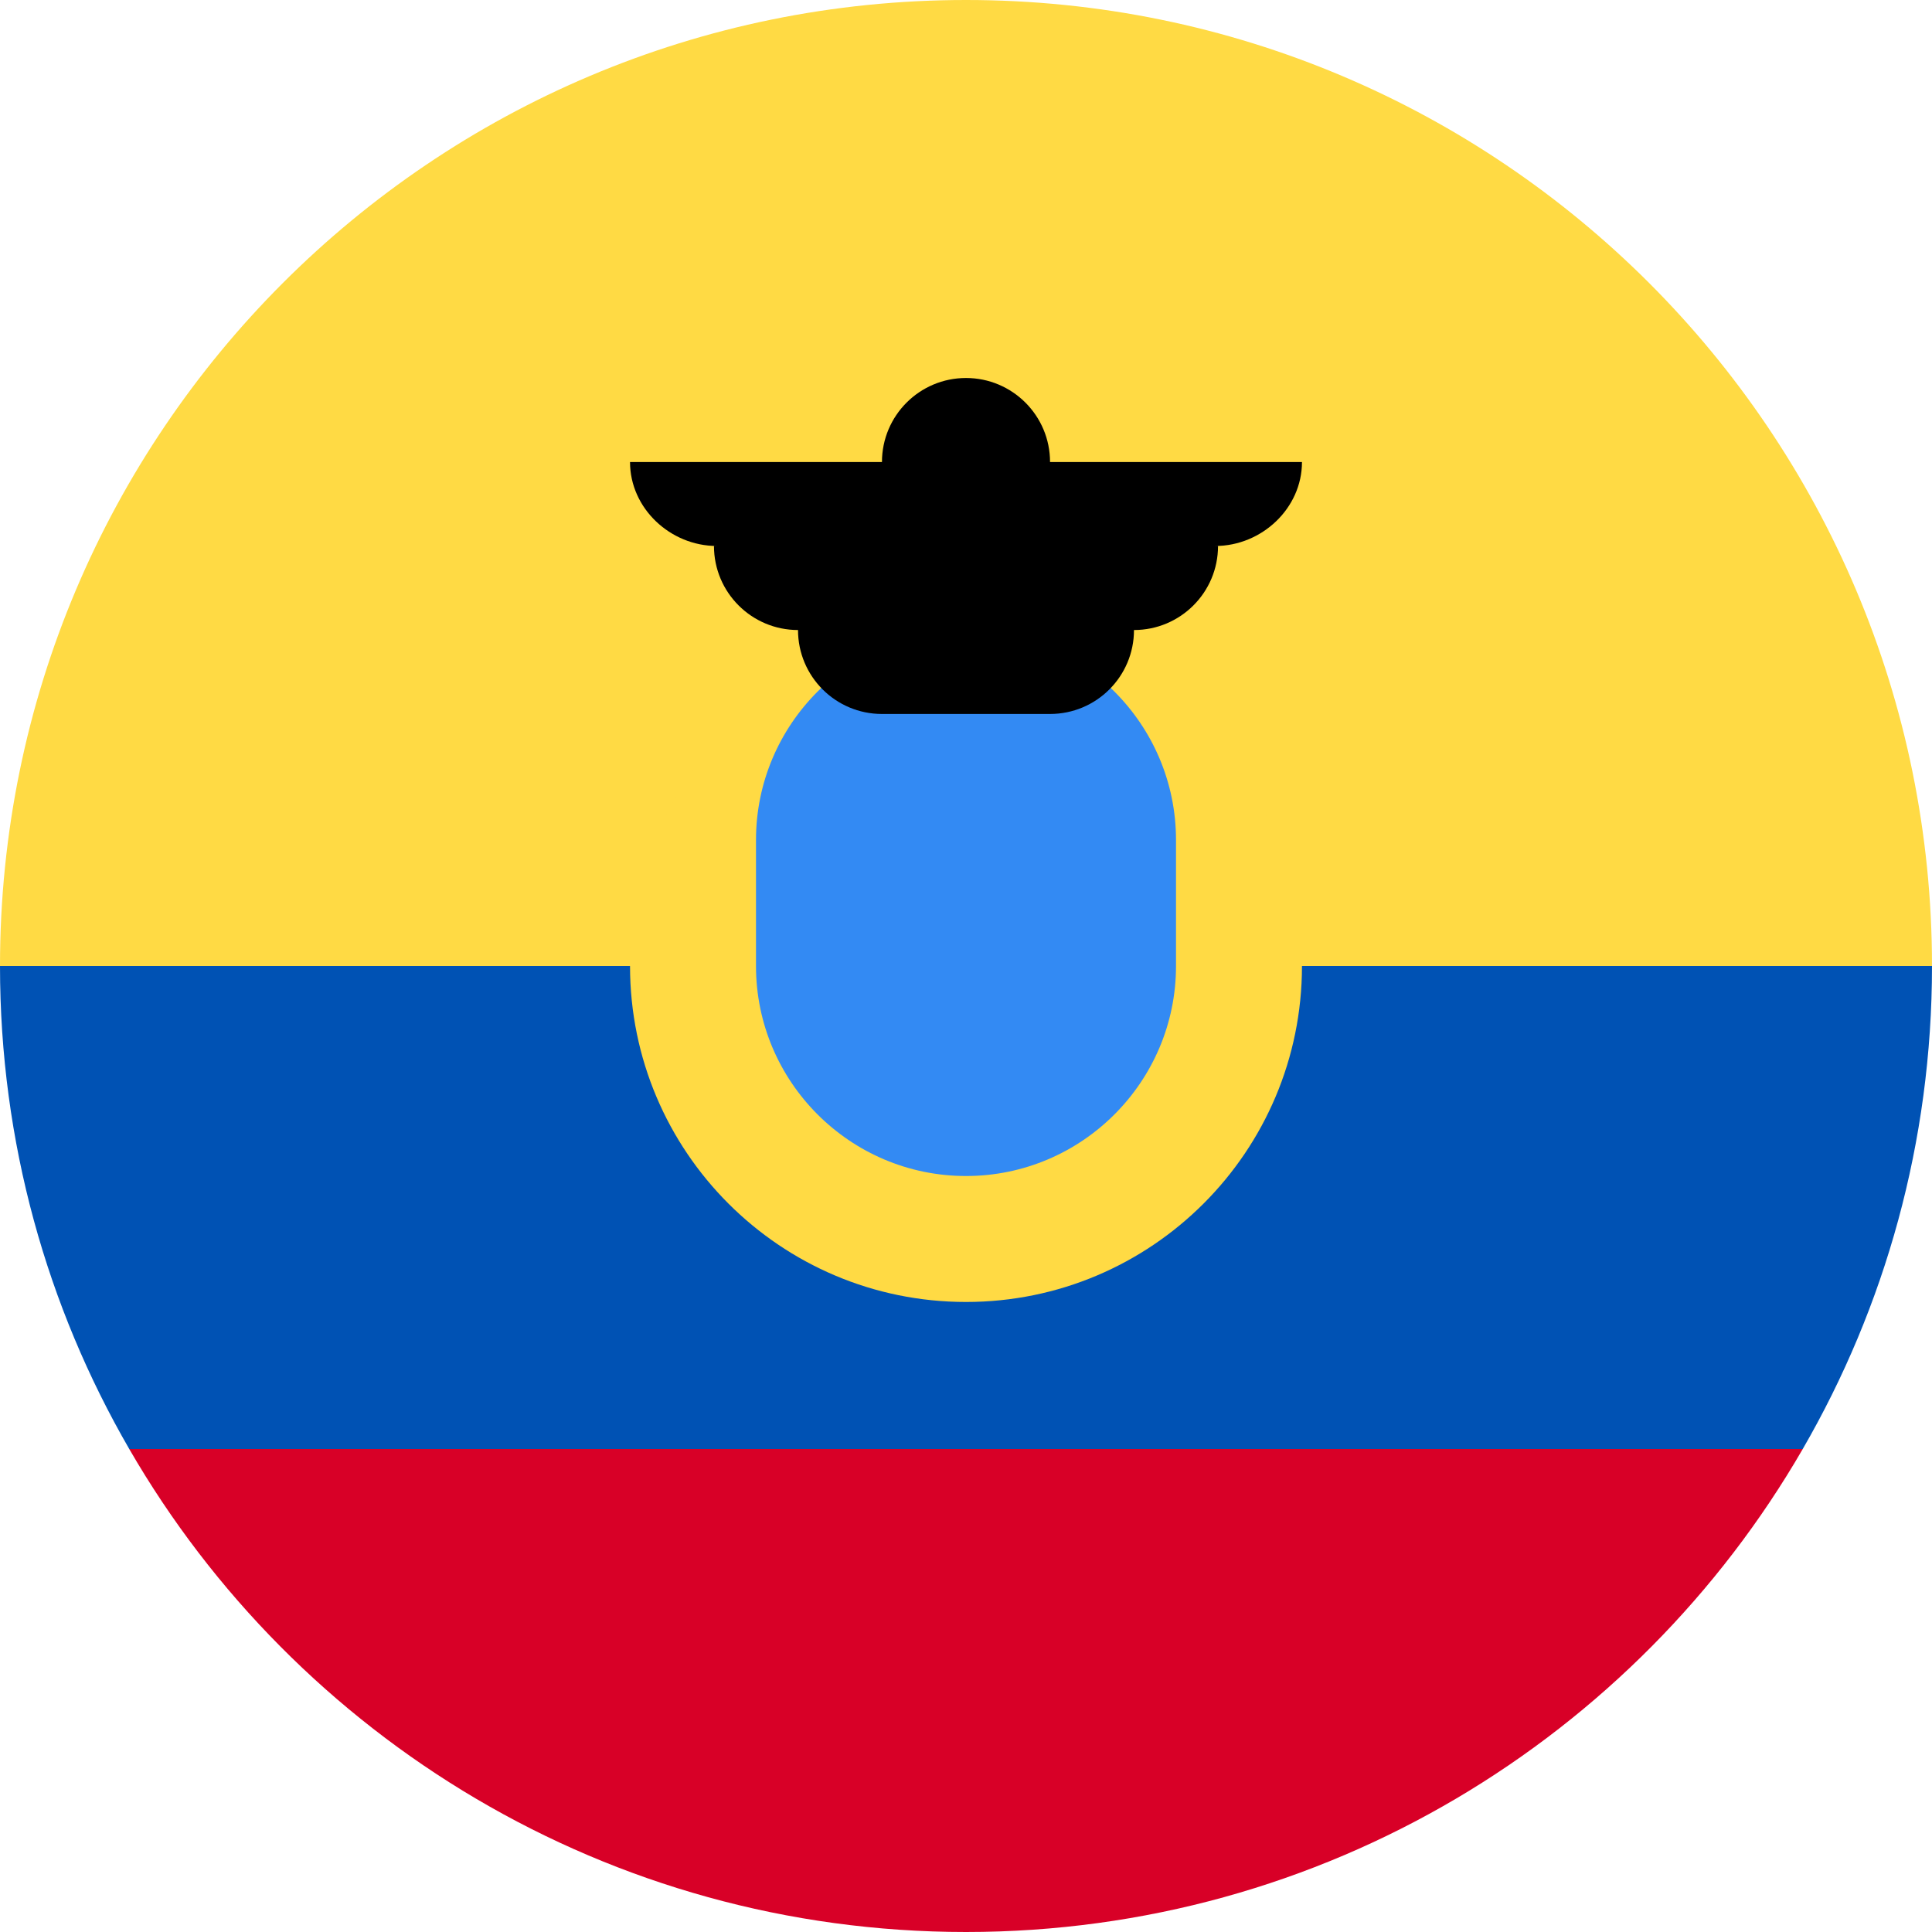 <svg width="20" height="20" viewBox="0 0 20 20" fill="none" xmlns="http://www.w3.org/2000/svg">
<g clip-path="url(#clip0_3366_15544)">
<path d="M0 10C0 4.477 4.477 0 10 0C15.523 0 20 4.477 20 10L10 10.87L0 10Z" fill="#FFDA44"/>
<path d="M1.338 15C3.067 17.989 6.299 20 10 20C13.701 20 16.933 17.989 18.662 15L10 14.348L1.338 15Z" fill="#D80027"/>
<path d="M18.662 15C19.513 13.529 20 11.822 20 10H0C0 11.822 0.487 13.529 1.338 15H18.662Z" fill="#0052B4"/>
<path d="M10 13.478C11.921 13.478 13.478 11.921 13.478 10C13.478 8.079 11.921 6.522 10 6.522C8.079 6.522 6.522 8.079 6.522 10C6.522 11.921 8.079 13.478 10 13.478Z" fill="#FFDA44"/>
<path d="M10 12.174C8.801 12.174 7.826 11.199 7.826 10V8.696C7.826 7.497 8.801 6.522 10 6.522C11.199 6.522 12.174 7.497 12.174 8.696V10C12.174 11.199 11.199 12.174 10 12.174Z" fill="#338AF3"/>
<path d="M13.478 4.783H10.87C10.87 4.302 10.48 3.913 10 3.913C9.52 3.913 9.13 4.302 9.13 4.783H6.522C6.522 5.263 6.94 5.652 7.42 5.652H7.391C7.391 6.133 7.781 6.522 8.261 6.522C8.261 7.002 8.65 7.391 9.13 7.391H10.87C11.35 7.391 11.739 7.002 11.739 6.522C12.219 6.522 12.609 6.133 12.609 5.652H12.58C13.06 5.652 13.478 5.263 13.478 4.783Z" fill="black"/>
</g>
<defs>
<clipPath id="clip0_3366_15544">
<rect width="20" height="20" fill="white"/>
</clipPath>
</defs>
</svg>
